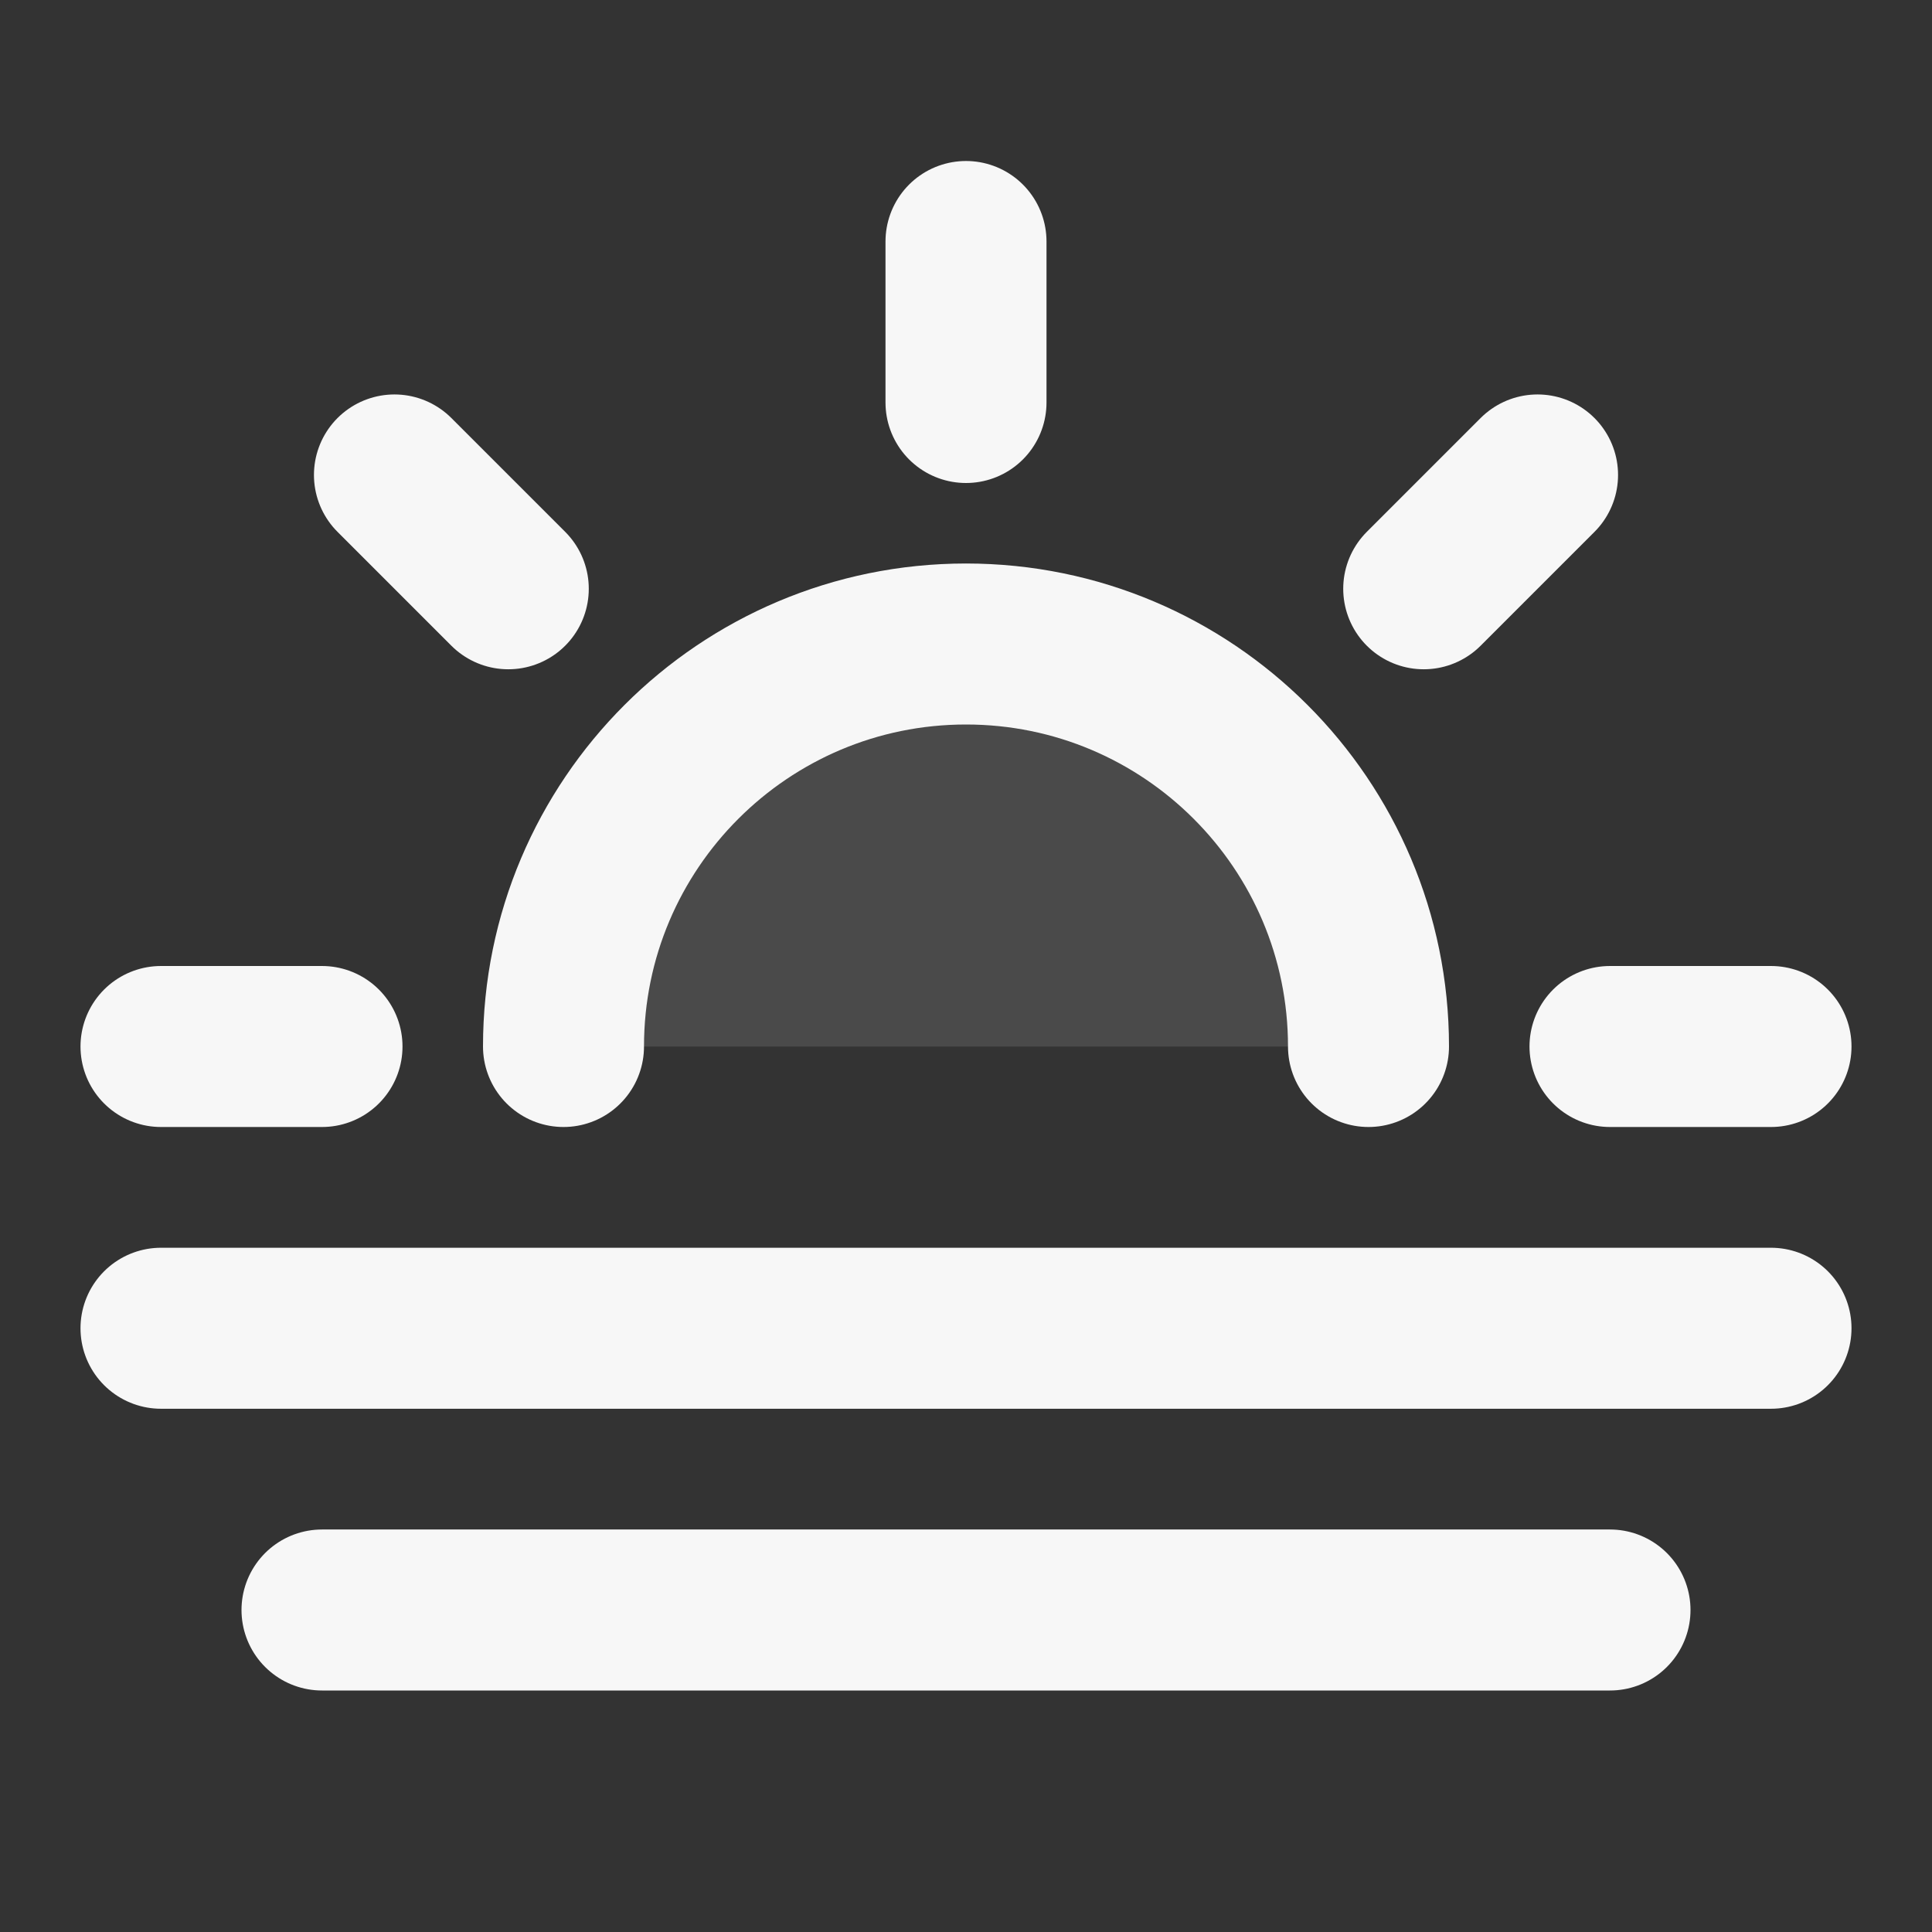<svg width="24" height="24" xmlns="http://www.w3.org/2000/svg" viewBox="0 0 24 24"><rect x="0" y="0" width="24" height="24" fill="#333333" stroke="none"/><title>sun setting 02</title><g fill="none" class="nc-icon-wrapper"><path opacity=".12" d="M12 8C9.239 8 7 10.239 7 13H17C17 10.239 14.761 8 12 8Z" fill="#F7F7F7"></path><path d="M20 20H4M12 3V5M4 13H2M6.314 7.314L4.9 5.9M17.686 7.314L19.1 5.9M22 13H20M22 16.5H2M7 13C7 10.239 9.239 8 12 8C14.761 8 17 10.239 17 13" stroke="#F7F7F7" stroke-width="2" stroke-linecap="round" stroke-linejoin="round"></path></g></svg>